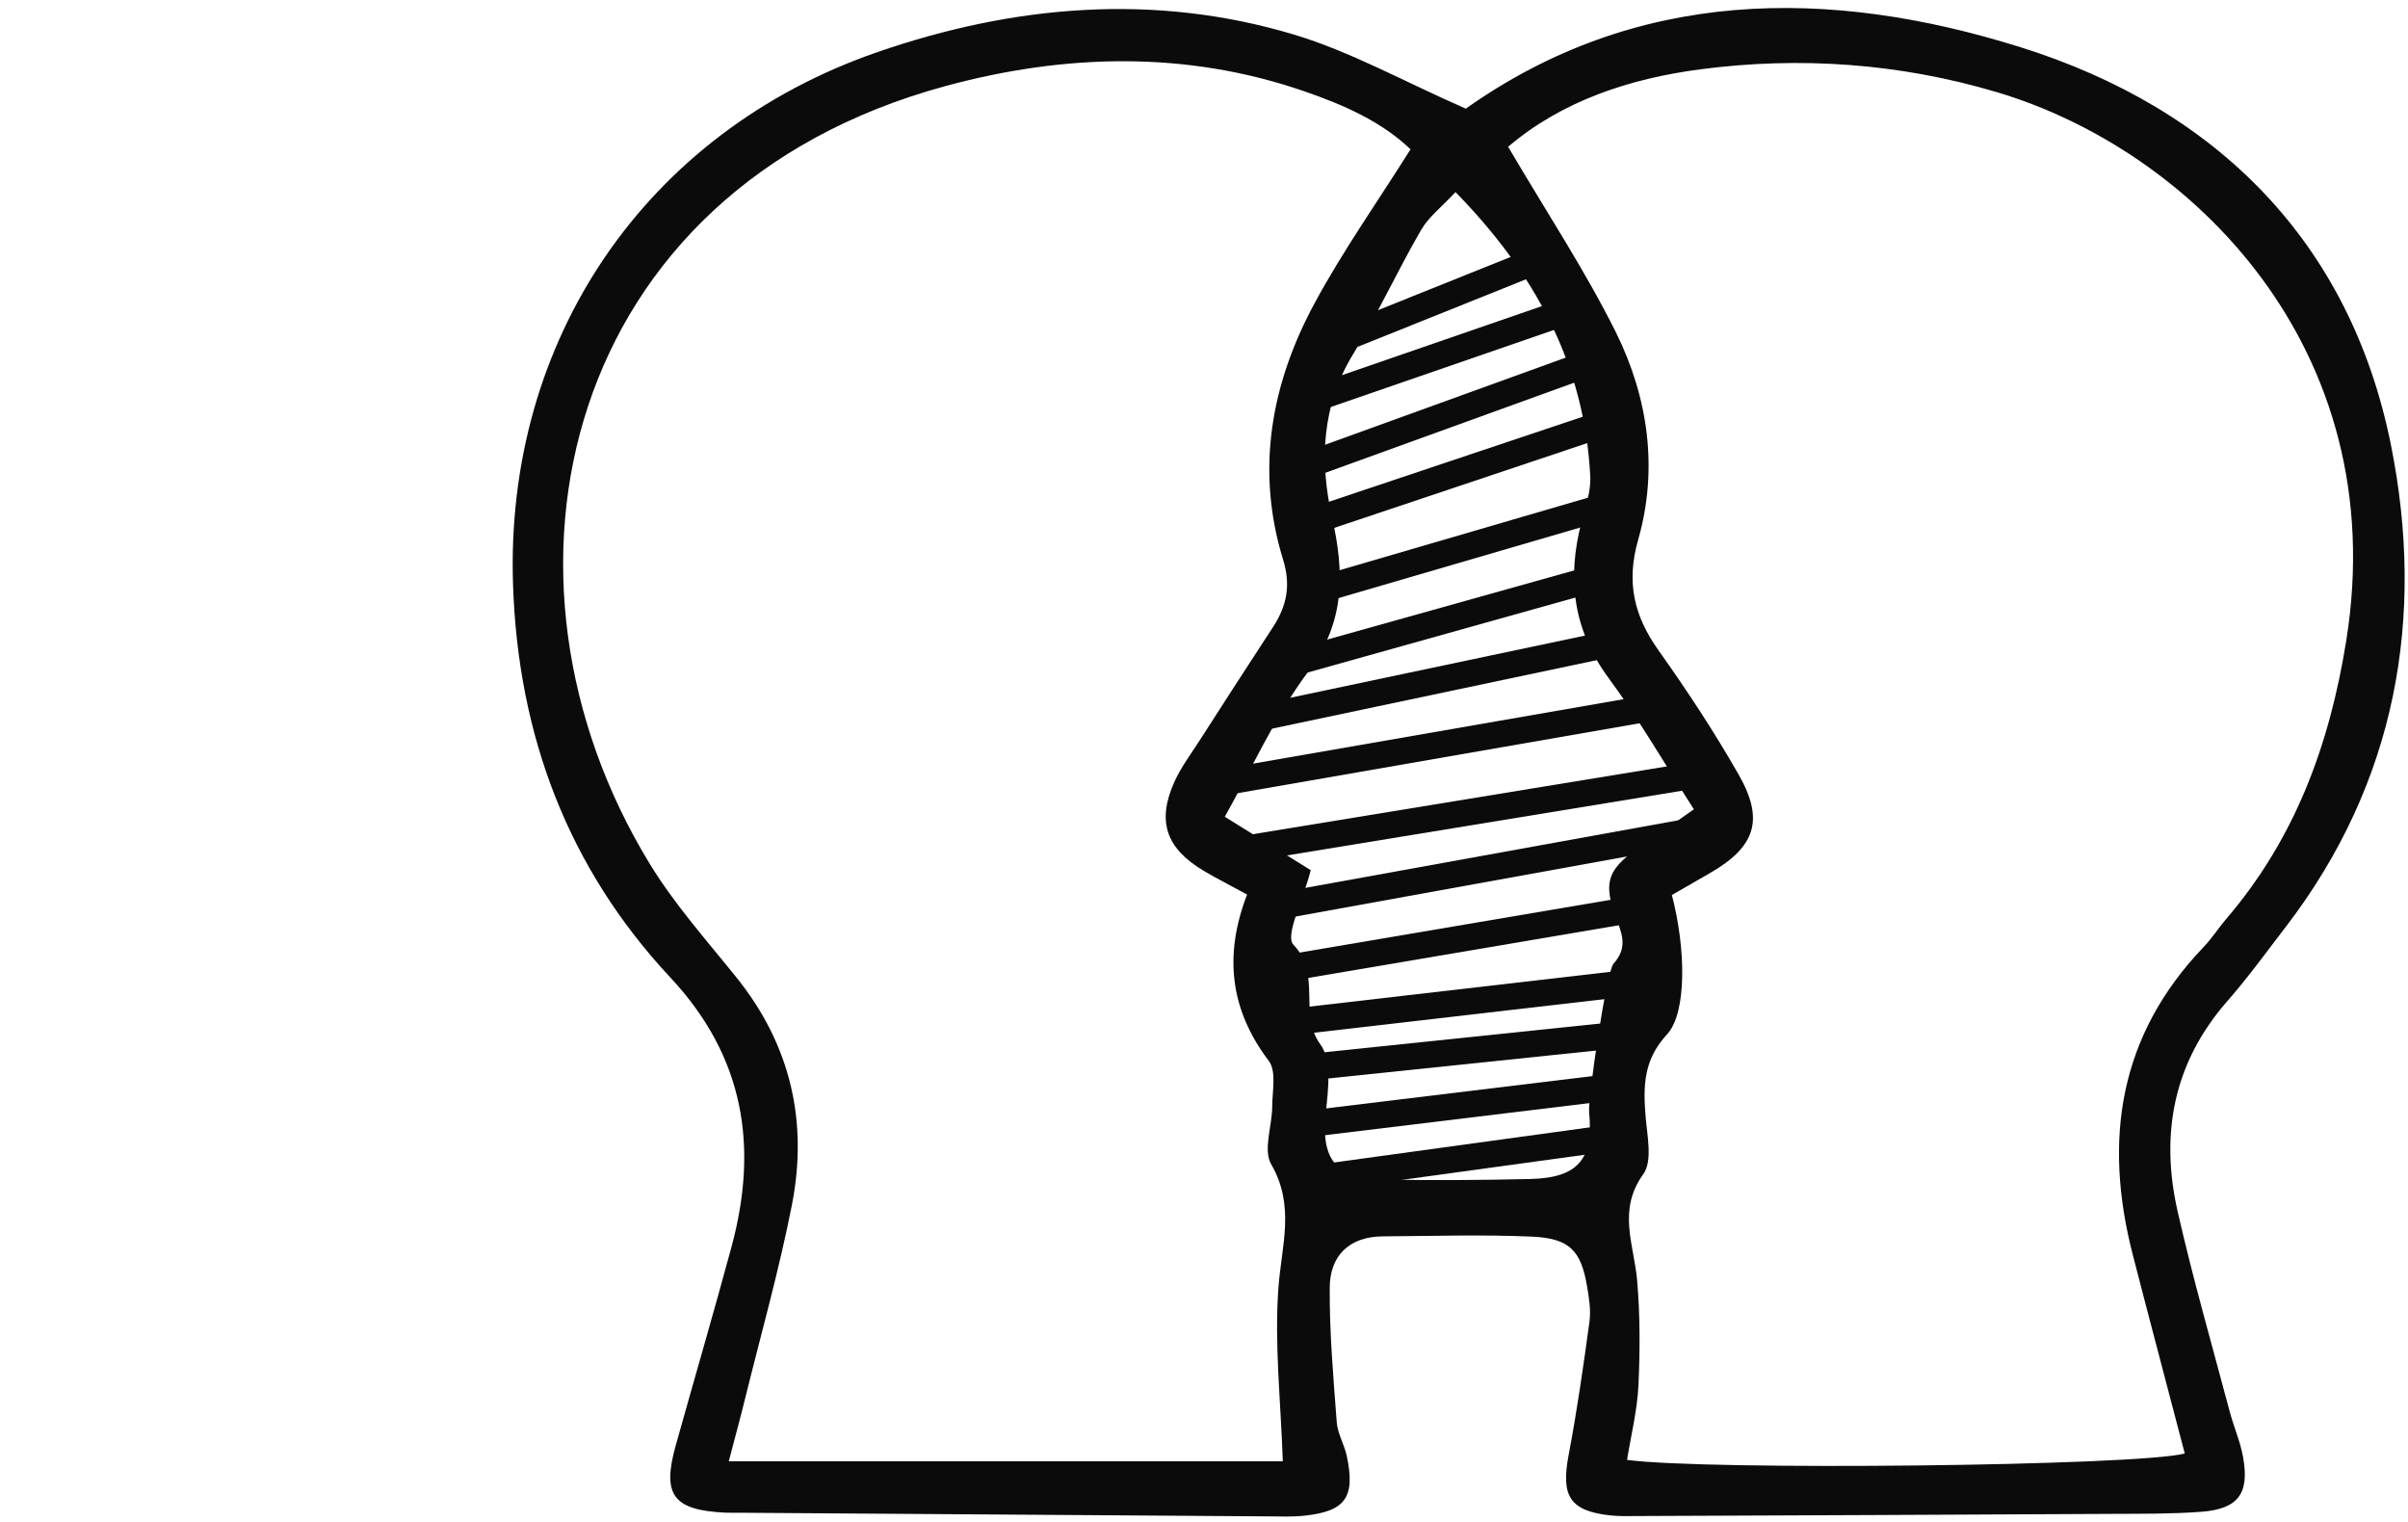 <svg width="182" height="115" viewBox="0 0 182 115" fill="none" xmlns="http://www.w3.org/2000/svg">
<g clip-path="url(#clip0_1_153)">
<path d="M110.786 8.212C123.653 -0.896 138.162 -1.004 152.748 3.579C167.542 8.228 177.623 18.3 180.704 33.595C183.32 46.593 181.142 59.114 172.774 70.031C171.318 71.927 169.911 73.872 168.335 75.671C164.252 80.336 163.262 85.732 164.592 91.568C165.746 96.644 167.191 101.656 168.527 106.689C168.833 107.838 169.326 108.948 169.534 110.113C170.032 112.887 169.167 114.041 166.365 114.253C164.115 114.421 161.855 114.399 159.6 114.41C147.713 114.475 135.825 114.524 123.938 114.572C123.188 114.572 122.427 114.605 121.683 114.524C118.634 114.177 117.972 113.061 118.558 109.967C119.193 106.63 119.674 103.254 120.134 99.884C120.254 99.017 120.101 98.091 119.953 97.219C119.494 94.52 118.645 93.588 115.799 93.458C112.05 93.29 108.285 93.415 104.525 93.437C101.958 93.453 100.519 94.91 100.502 97.305C100.48 100.697 100.776 104.094 101.033 107.486C101.099 108.353 101.613 109.176 101.794 110.048C102.451 113.153 101.695 114.215 98.603 114.545C97.711 114.643 96.797 114.605 95.894 114.599C82.501 114.513 69.109 114.415 55.716 114.323C55.415 114.323 55.114 114.329 54.813 114.318C50.878 114.128 50.024 112.99 51.069 109.252C52.471 104.235 53.937 99.234 55.295 94.206C57.331 86.653 56.263 79.865 50.675 73.883C42.887 65.55 39.16 55.516 38.777 44.225C38.142 25.761 48.738 10.011 66.334 3.932C76.612 0.383 87.246 -0.56 97.82 2.62C102.078 3.899 106.046 6.131 110.786 8.212ZM96.956 110.433C96.802 105.86 96.31 101.547 96.627 97.3C96.862 94.125 97.902 91.139 96.08 87.992C95.451 86.908 96.151 85.093 96.156 83.614C96.162 82.449 96.485 80.948 95.894 80.174C92.955 76.294 92.495 72.177 94.257 67.604C93.07 66.954 92.019 66.423 91.012 65.832C88.133 64.131 87.416 62.077 88.762 59.087C89.249 58.008 89.977 57.033 90.623 56.031C92.479 53.143 94.34 50.255 96.222 47.378C97.257 45.796 97.574 44.225 96.983 42.313C94.887 35.524 96.064 29.001 99.369 22.895C101.476 18.994 104.054 15.342 106.61 11.284C104.404 9.171 101.537 7.919 98.587 6.901C89.605 3.796 80.405 4.078 71.457 6.505C42.532 14.367 35.8 43.532 49.127 65.312C50.987 68.351 53.407 71.066 55.656 73.862C59.766 78.971 61.091 84.784 59.848 91.091C58.874 96.048 57.489 100.924 56.28 105.839C55.935 107.242 55.552 108.634 55.081 110.438H96.956V110.433ZM113.988 11.094C116.932 16.106 119.822 20.467 122.132 25.116C124.573 30.041 125.344 35.432 123.817 40.785C122.898 43.998 123.494 46.533 125.35 49.145C127.512 52.19 129.575 55.316 131.419 58.556C133.368 61.969 132.662 63.995 129.285 65.957C128.289 66.536 127.287 67.111 126.362 67.642C127.408 71.608 127.523 76.527 125.99 78.18C124.211 80.098 124.19 82.091 124.376 84.367C124.496 85.841 124.917 87.742 124.2 88.739C122.23 91.47 123.5 94.049 123.735 96.747C123.965 99.397 123.96 102.078 123.834 104.733C123.741 106.608 123.276 108.466 122.974 110.33C129.028 111.148 161.499 110.796 165.128 109.848C163.82 104.842 162.49 99.841 161.198 94.829C158.965 86.171 160.131 78.272 166.562 71.559C167.18 70.914 167.667 70.145 168.248 69.462C173.474 63.372 176.074 56.28 177.333 48.413C180.863 26.373 165.626 11.311 150.871 6.949C143.553 4.782 136.05 4.251 128.524 5.237C123.15 5.942 118.038 7.637 113.988 11.094ZM128.021 61.151C125.727 57.591 123.828 54.286 121.573 51.231C118.881 47.579 118.426 43.705 119.526 39.474C119.822 38.33 120.254 37.144 120.194 36.001C119.767 27.565 116.035 20.673 110.009 14.518C108.963 15.645 107.978 16.393 107.409 17.379C105.625 20.456 104.142 23.707 102.286 26.741C99.878 30.669 99.725 34.868 100.677 39.094C101.619 43.288 101.69 46.988 98.888 50.743C96.348 54.145 94.602 58.122 92.572 61.725C94.903 63.172 97.087 64.532 99.068 65.762C98.461 68.14 97.103 70.708 97.76 71.396C99.927 73.666 98.1 76.614 99.802 78.938C100.672 80.125 100.393 82.346 100.207 84.053C99.829 87.558 100.902 89.064 104.476 89.14C108.197 89.216 111.93 89.189 115.652 89.102C119.269 89.021 120.462 87.602 120.107 84.047C120.008 83.078 121.404 73.444 121.951 72.832C122.909 71.754 122.717 70.855 122.23 69.603C121.059 66.574 121.508 65.615 124.288 63.768C125.492 62.966 126.658 62.115 128.026 61.162L128.021 61.151Z" fill="#0B0B0B"/>
<path d="M99.93 26.211L116.65 19.503" stroke="#0B0B0B" stroke-width="2" stroke-miterlimit="10"/>
<path d="M99.031 30.237L118.461 23.529" stroke="#0B0B0B" stroke-width="2" stroke-miterlimit="10"/>
<path d="M99.031 35.08L119.812 27.555" stroke="#0B0B0B" stroke-width="2" stroke-miterlimit="10"/>
<path d="M99.031 39.447L121.17 32.03" stroke="#0B0B0B" stroke-width="2" stroke-miterlimit="10"/>
<path d="M99.93 44.519L121.165 38.32" stroke="#0B0B0B" stroke-width="2" stroke-miterlimit="10"/>
<path d="M96.773 50.364L121.172 43.532" stroke="#0B0B0B" stroke-width="2" stroke-miterlimit="10"/>
<path d="M94.508 54.39L122.07 48.576" stroke="#0B0B0B" stroke-width="2" stroke-miterlimit="10"/>
<path d="M91.344 59.31L124.784 53.496" stroke="#0B0B0B" stroke-width="2" stroke-miterlimit="10"/>
<path d="M93.609 64.234L128.024 58.6" stroke="#0B0B0B" stroke-width="2" stroke-miterlimit="10"/>
<path d="M95.414 68.704L127.497 62.891" stroke="#0B0B0B" stroke-width="2" stroke-miterlimit="10"/>
<path d="M96.773 73.25L123.575 68.704" stroke="#0B0B0B" stroke-width="2" stroke-miterlimit="10"/>
<path d="M96.773 77.335L123.575 74.236" stroke="#0B0B0B" stroke-width="2" stroke-miterlimit="10"/>
<path d="M97.672 80.781L123.428 78.099" stroke="#0B0B0B" stroke-width="2" stroke-miterlimit="10"/>
<path d="M97.672 85.083L122.071 82.124" stroke="#0B0B0B" stroke-width="2" stroke-miterlimit="10"/>
<path d="M98.523 89.179L121.165 86.069" stroke="#0B0B0B" stroke-width="2" stroke-miterlimit="10"/>
</g>
<defs>
<clipPath id="clip0_1_153">
<rect width="181" height="114" fill="white" transform="translate(0.75 0.605)"/>
</clipPath>
</defs>
</svg>
